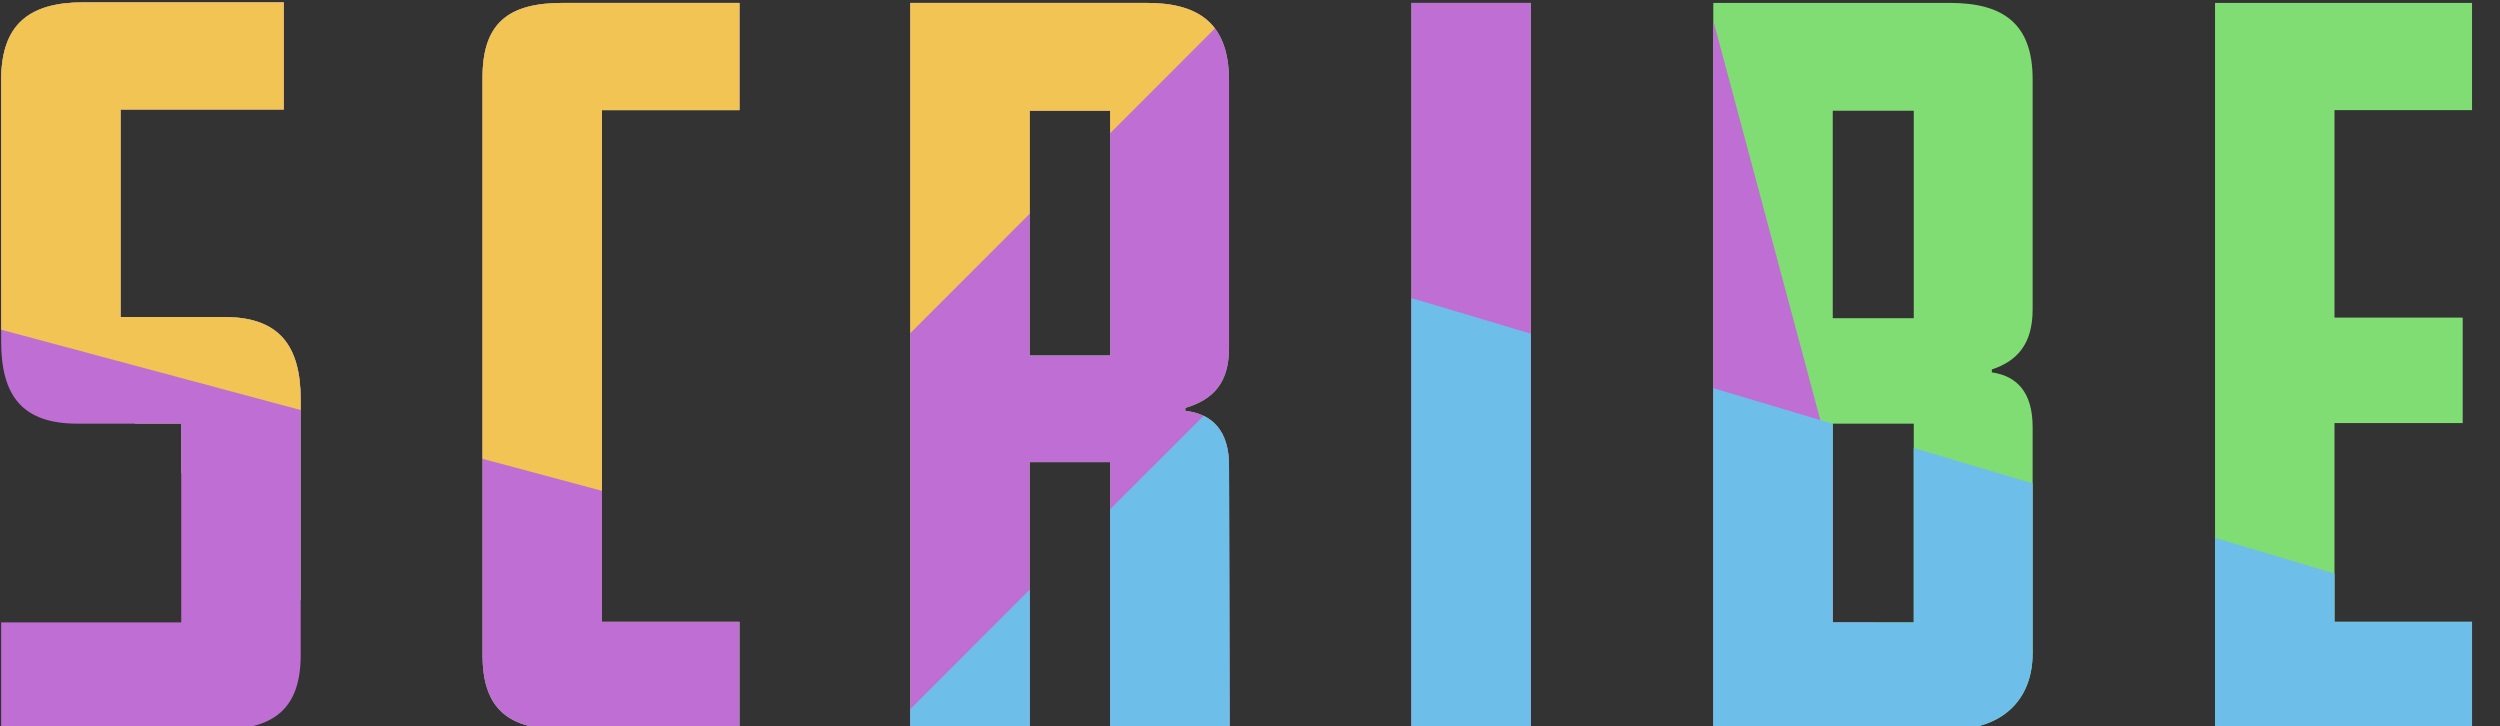 <?xml version="1.0" encoding="utf-8"?>
<!-- Generator: Adobe Illustrator 22.0.1, SVG Export Plug-In . SVG Version: 6.00 Build 0)  -->
<svg version="1.1" id="Layer_1" xmlns="http://www.w3.org/2000/svg" xmlns:xlink="http://www.w3.org/1999/xlink" x="0px" y="0px"
	 viewBox="0 0 429 124.6" style="enable-background:new 0 0 429 124.6;" xml:space="preserve">
<rect x="0" y="0" width="429" height="124.6" fill="#333333" stroke="none"/>
<style type="text/css">
	.st0{fill:none;stroke:#EBEBEB;stroke-width:4;stroke-miterlimit:10;}
	.st1{fill:#DD4E55;}
	.st2{fill:#F15C5E;}
	.st3{fill:#80DD73;}
	.st4{fill:#875BBA;}
	.st5{fill:#68A8DD;}
	.st6{fill:#F2C453;}
	.st7{fill:#FFFFFF;}
	.st8{fill:#5B8FB2;}
	.st9{fill:#9D63C6;}
	.st10{fill:#BF6ED3;}
	.st11{fill:#6EBEEA;}
	.st12{fill:none;stroke:#FFFFFF;stroke-width:80;stroke-miterlimit:10;}
	.st13{clip-path:url(#SVGID_2_);fill:#80DD73;}
	.st14{clip-path:url(#SVGID_4_);fill:#BF6ED3;}
	.st15{clip-path:url(#SVGID_6_);fill:#6EBEEA;}
	.st16{clip-path:url(#SVGID_8_);fill:#F2C453;}
</style>
<polygon class="st0" points="918.5,38.4 756.7,38.4 675.8,178.5 756.7,318.7 918.5,318.7 999.4,178.5 "/>
<polygon class="st1" points="781.2,122.9 893.9,165.1 893.9,234.2 781.2,193.3 "/>
<polygon class="st2" points="781.2,228.6 893.9,165.1 893.9,234.2 837.6,262.4 "/>
<polygon class="st2" points="893.9,128.5 781.2,193.3 781.2,122.9 837.6,94.7 "/>
<circle class="st0" cx="995.3" cy="178.5" r="44"/>
<ellipse transform="matrix(0.16 -0.987 0.987 0.16 459.25 1169.983)" class="st0" cx="917.2" cy="315.1" rx="44" ry="44"/>
<circle class="st0" cx="758.8" cy="315.1" r="44"/>
<circle class="st0" cx="679.9" cy="178.5" r="44"/>
<circle class="st0" cx="758.8" cy="42" r="44"/>
<ellipse transform="matrix(0.16 -0.987 0.987 0.16 728.823 940.629)" class="st0" cx="917.2" cy="42" rx="44" ry="44"/>
<circle class="st0" cx="1003.3" cy="276.7" r="53.7"/>
<circle class="st0" cx="836.9" cy="372.4" r="53.7"/>
<circle class="st0" cx="670.2" cy="274.7" r="53.7"/>
<circle class="st0" cx="671.2" cy="82.2" r="53.7"/>
<circle class="st0" cx="838.6" cy="-12.9" r="53.7"/>
<circle class="st0" cx="1005.3" cy="84.8" r="53.7"/>
<circle class="st0" cx="1004" cy="275.5" r="53.7"/>
<circle class="st0" cx="837.6" cy="371.2" r="53.7"/>
<circle class="st0" cx="670.9" cy="273.5" r="53.7"/>
<circle class="st0" cx="672" cy="81" r="53.7"/>
<circle class="st0" cx="839.3" cy="-14.1" r="53.7"/>
<circle class="st0" cx="1006.1" cy="83.6" r="53.7"/>
<polygon class="st0" points="918.5,38.4 756.7,38.4 675.8,178.5 756.7,318.7 918.5,318.7 999.4,178.5 "/>
<polygon class="st3" points="681.3,-611 523.7,-574.4 476.7,-419.6 587.2,-301.4 744.8,-338.1 791.9,-492.9 "/>
<polygon class="st4" points="475,-516.1 360.6,-401.7 402.5,-245.4 558.8,-203.5 673.2,-317.9 631.3,-474.2 "/>
<polygon class="st5" points="577.7,-508.9 463.3,-394.5 505.1,-238.2 661.4,-196.3 775.8,-310.7 734,-467 "/>
<polygon class="st6" points="492.3,-612.5 377.9,-498.1 419.8,-341.8 576.1,-299.9 690.5,-414.3 648.6,-570.6 "/>
<polygon class="st7" points="436.7,-495.3 436.7,-333.5 576.9,-252.6 717,-333.5 717,-495.3 576.9,-576.2 "/>
<g>
	<polygon class="st1" points="516.9,-466.6 629.6,-424.4 629.6,-355.3 516.9,-396.2 	"/>
	<polygon class="st2" points="516.9,-360.9 629.6,-424.4 629.6,-355.3 573.3,-327.1 	"/>
	<polygon class="st2" points="629.6,-461 516.9,-396.2 516.9,-466.6 573.3,-494.8 	"/>
</g>
<circle class="st8" cx="40.3" cy="-333.4" r="73"/>
<circle class="st6" cx="109.2" cy="-505.7" r="73"/>
<circle class="st5" cx="168" cy="-341.9" r="73"/>
<circle class="st8" cx="42.8" cy="-466.5" r="68.9"/>
<circle class="st5" cx="155.8" cy="-499.7" r="85.3"/>
<circle class="st5" cx="111.6" cy="-375.3" r="68.9"/>
<circle class="st6" cx="205.3" cy="-401.5" r="68.9"/>
<circle class="st5" cx="34.3" cy="-362" r="86.8"/>
<circle class="st8" cx="144.3" cy="-297.5" r="83.9"/>
<circle class="st6" cx="75.4" cy="-521.3" r="68.9"/>
<g>
	<polygon class="st1" points="59.9,-457.2 172.6,-415 172.6,-345.9 59.9,-386.8 	"/>
	<polygon class="st2" points="59.9,-351.5 172.6,-415 172.6,-345.9 116.3,-317.7 	"/>
	<polygon class="st2" points="172.6,-451.6 59.9,-386.8 59.9,-457.2 116.3,-485.4 	"/>
</g>
<circle class="st6" cx="51.6" cy="-293.1" r="68.9"/>
<polygon class="st9" points="-397,-341.1 -450.7,-225.3 -377.3,-120.8 -250.1,-132.2 -196.4,-248 -269.8,-352.5 "/>
<polygon class="st5" points="-266.5,-391.2 -356.8,-301 -323.7,-177.6 -200.4,-144.6 -110.1,-234.9 -143.1,-358.2 "/>
<polygon class="st6" points="-350.4,-445.4 -440.7,-355.1 -407.7,-231.8 -284.3,-198.7 -194.1,-289 -227.1,-412.3 "/>
<polygon class="st7" points="-397.5,-340.9 -397.5,-211.4 -285.4,-146.6 -173.2,-211.4 -173.2,-340.9 -285.4,-405.6 "/>
<g>
	<polygon class="st1" points="-345.5,-328.5 -232.5,-286.1 -232.5,-216.8 -345.5,-257.9 	"/>
	<polygon class="st2" points="-345.5,-222.5 -232.5,-286.1 -232.5,-216.8 -289,-188.6 	"/>
	<polygon class="st2" points="-232.5,-322.8 -345.5,-257.9 -345.5,-328.5 -289,-356.7 	"/>
</g>
<polygon class="st3" points="-591.3,-39.3 -730.5,-6.9 -772,129.9 -674.4,234.2 -535.2,201.8 -493.6,65.1 "/>
<polygon class="st10" points="-781.8,22.1 -889.7,129.9 -850.2,277.3 -702.9,316.7 -595,208.9 -634.5,61.6 "/>
<polyline class="st11" points="-502.1,200.1 -643.9,157.7 -745,258.8 -707.4,365.9 "/>
<polygon class="st6" points="-760.4,-69.7 -851.3,21.1 -818.1,145.3 -693.9,178.5 -603,87.6 -636.3,-36.5 "/>
<polygon class="st7" points="-817.1,56.9 -817.1,210.5 -684.1,287.3 -551,210.5 -551,56.9 -684.1,-19.9 "/>
<g>
	<polygon class="st1" points="-749.7,74 -624.3,121 -624.3,197.8 -749.7,152.3 	"/>
	<polygon class="st2" points="-749.7,191.6 -624.3,121 -624.3,197.8 -687,229.1 	"/>
	<polygon class="st2" points="-624.3,80.2 -749.7,152.3 -749.7,74 -687,42.6 	"/>
</g>
<polygon class="st12" points="-876.9,22.3 -876.9,245 -684.1,356.4 -491.2,245 -491.2,22.3 -684.1,-89 "/>
<g>
	<g>
		<defs>
			<path id="SVGID_1_" d="M51.6,112.4c0,9.4-4.8,12.8-13.9,12.8H0.2v-18.4h30.9V72.7H13.3c-9.5,0-13.1-4.8-13.1-14.1V13.7
				C0.2,4.2,5,0.4,14.3,0.4h34.4v18.4h-28v35.6h17.8c9.5,0,13.1,5,13.1,14.2L51.6,112.4L51.6,112.4z M126.9,125.2H96.6
				c-9.2,0-13.8-3.4-13.8-12.8V13.3c0-9.4,4.5-12.8,13.8-12.8h30.3v18.4h-23.6v87.8h23.6V125.2z M211,125.2h-20.5V79.3h-13.8v45.9
				h-20.5V0.5h40.6c9.2,0,14.1,3.8,14.1,13.3v45.9c0,6.1-2.8,8.9-7.5,10.3v0.5c4.5,0.5,7.5,3.3,7.5,9.4L211,125.2L211,125.2z
				 M190.5,61V19h-13.8v42H190.5z M262.7,125.2h-20.5V0.5h20.5V125.2z M348.8,112.1c0,8.1-5.3,13.1-14.2,13.1H294V0.5h40.6
				c9.2,0,14.2,3.6,14.2,13.1v39.5c0,6.1-2.8,8.9-7,10.3v0.5c4.2,0.6,7,3.3,7,9.4L348.8,112.1L348.8,112.1z M328.4,54.6V19h-13.9
				v35.6H328.4z M328.4,106.8V72.7h-13.9v34.1H328.4z M424.2,125.2h-44.1V0.5h44.1v18.4h-23.6v35.6h22v18.1h-22v34.1h23.6V125.2z"/>
		</defs>
		<clipPath id="SVGID_2_">
			<use xlink:href="#SVGID_1_"  style="overflow:visible;"/>
		</clipPath>
		<polygon class="st13" points="345,-389.9 35.1,-317.8 -57.4,-13.4 160,218.9 469.8,146.8 562.3,-157.6 		"/>
	</g>
	<g>
		<defs>
			<path id="SVGID_3_" d="M51.6,112.4c0,9.4-4.8,12.8-13.9,12.8H0.2v-18.4h30.9V72.7H13.3c-9.5,0-13.1-4.8-13.1-14.1V13.7
				C0.2,4.2,5,0.4,14.3,0.4h34.4v18.4h-28v35.6h17.8c9.5,0,13.1,5,13.1,14.2L51.6,112.4L51.6,112.4z M126.9,125.2H96.6
				c-9.2,0-13.8-3.4-13.8-12.8V13.3c0-9.4,4.5-12.8,13.8-12.8h30.3v18.4h-23.6v87.8h23.6V125.2z M211,125.2h-20.5V79.3h-13.8v45.9
				h-20.5V0.5h40.6c9.2,0,14.1,3.8,14.1,13.3v45.9c0,6.1-2.8,8.9-7.5,10.3v0.5c4.5,0.5,7.5,3.3,7.5,9.4L211,125.2L211,125.2z
				 M190.5,61V19h-13.8v42H190.5z M262.7,125.2h-20.5V0.5h20.5V125.2z M348.8,112.1c0,8.1-5.3,13.1-14.2,13.1H294V0.5h40.6
				c9.2,0,14.2,3.6,14.2,13.1v39.5c0,6.1-2.8,8.9-7,10.3v0.5c4.2,0.6,7,3.3,7,9.4L348.8,112.1L348.8,112.1z M328.4,54.6V19h-13.9
				v35.6H328.4z M328.4,106.8V72.7h-13.9v34.1H328.4z M424.2,125.2h-44.1V0.5h44.1v18.4h-23.6v35.6h22v18.1h-22v34.1h23.6V125.2z"/>
		</defs>
		<clipPath id="SVGID_4_">
			<use xlink:href="#SVGID_3_"  style="overflow:visible;"/>
		</clipPath>
		<polygon class="st14" points="-79.2,-253.3 -319.3,-13.3 -231.5,314.7 96.5,402.6 336.6,162.5 248.7,-165.5 		"/>
	</g>
	<g>
		<defs>
			<path id="SVGID_5_" d="M51.6,112.4c0,9.4-4.8,12.8-13.9,12.8H0.2v-18.4h30.9V72.7H13.3c-9.5,0-13.1-4.8-13.1-14.1V13.7
				C0.2,4.2,5,0.4,14.3,0.4h34.4v18.4h-28v35.6h17.8c9.5,0,13.1,5,13.1,14.2L51.6,112.4L51.6,112.4z M126.9,125.2H96.6
				c-9.2,0-13.8-3.4-13.8-12.8V13.3c0-9.4,4.5-12.8,13.8-12.8h30.3v18.4h-23.6v87.8h23.6V125.2z M211,125.2h-20.5V79.3h-13.8v45.9
				h-20.5V0.5h40.6c9.2,0,14.1,3.8,14.1,13.3v45.9c0,6.1-2.8,8.9-7.5,10.3v0.5c4.5,0.5,7.5,3.3,7.5,9.4L211,125.2L211,125.2z
				 M190.5,61V19h-13.8v42H190.5z M262.7,125.2h-20.5V0.5h20.5V125.2z M348.8,112.1c0,8.1-5.3,13.1-14.2,13.1H294V0.5h40.6
				c9.2,0,14.2,3.6,14.2,13.1v39.5c0,6.1-2.8,8.9-7,10.3v0.5c4.2,0.6,7,3.3,7,9.4L348.8,112.1L348.8,112.1z M328.4,54.6V19h-13.9
				v35.6H328.4z M328.4,106.8V72.7h-13.9v34.1H328.4z M424.2,125.2h-44.1V0.5h44.1v18.4h-23.6v35.6h22v18.1h-22v34.1h23.6V125.2z"/>
		</defs>
		<clipPath id="SVGID_6_">
			<use xlink:href="#SVGID_5_"  style="overflow:visible;"/>
		</clipPath>
		<polyline class="st15" points="546,141.8 230.3,47.6 5.3,272.6 89,511 		"/>
	</g>
	<g>
		<defs>
			<path id="SVGID_7_" d="M51.6,112.4c0,9.4-4.8,12.8-13.9,12.8H0.2v-18.4h30.9V72.7H13.3c-9.5,0-13.1-4.8-13.1-14.1V13.7
				C0.2,4.2,5,0.4,14.3,0.4h34.4v18.4h-28v35.6h17.8c9.5,0,13.1,5,13.1,14.2L51.6,112.4L51.6,112.4z M126.9,125.2H96.6
				c-9.2,0-13.8-3.4-13.8-12.8V13.3c0-9.4,4.5-12.8,13.8-12.8h30.3v18.4h-23.6v87.8h23.6V125.2z M211,125.2h-20.5V79.3h-13.8v45.9
				h-20.5V0.5h40.6c9.2,0,14.1,3.8,14.1,13.3v45.9c0,6.1-2.8,8.9-7.5,10.3v0.5c4.5,0.5,7.5,3.3,7.5,9.4L211,125.2L211,125.2z
				 M190.5,61V19h-13.8v42H190.5z M262.7,125.2h-20.5V0.5h20.5V125.2z M348.8,112.1c0,8.1-5.3,13.1-14.2,13.1H294V0.5h40.6
				c9.2,0,14.2,3.6,14.2,13.1v39.5c0,6.1-2.8,8.9-7,10.3v0.5c4.2,0.6,7,3.3,7,9.4L348.8,112.1L348.8,112.1z M328.4,54.6V19h-13.9
				v35.6H328.4z M328.4,106.8V72.7h-13.9v34.1H328.4z M424.2,125.2h-44.1V0.5h44.1v18.4h-23.6v35.6h22v18.1h-22v34.1h23.6V125.2z"/>
		</defs>
		<clipPath id="SVGID_8_">
			<use xlink:href="#SVGID_7_"  style="overflow:visible;"/>
		</clipPath>
		<polygon class="st16" points="-24.4,-462.9 -226.7,-260.7 -152.6,15.6 123.7,89.7 325.9,-112.6 251.9,-388.9 		"/>
	</g>
</g>
</svg>
